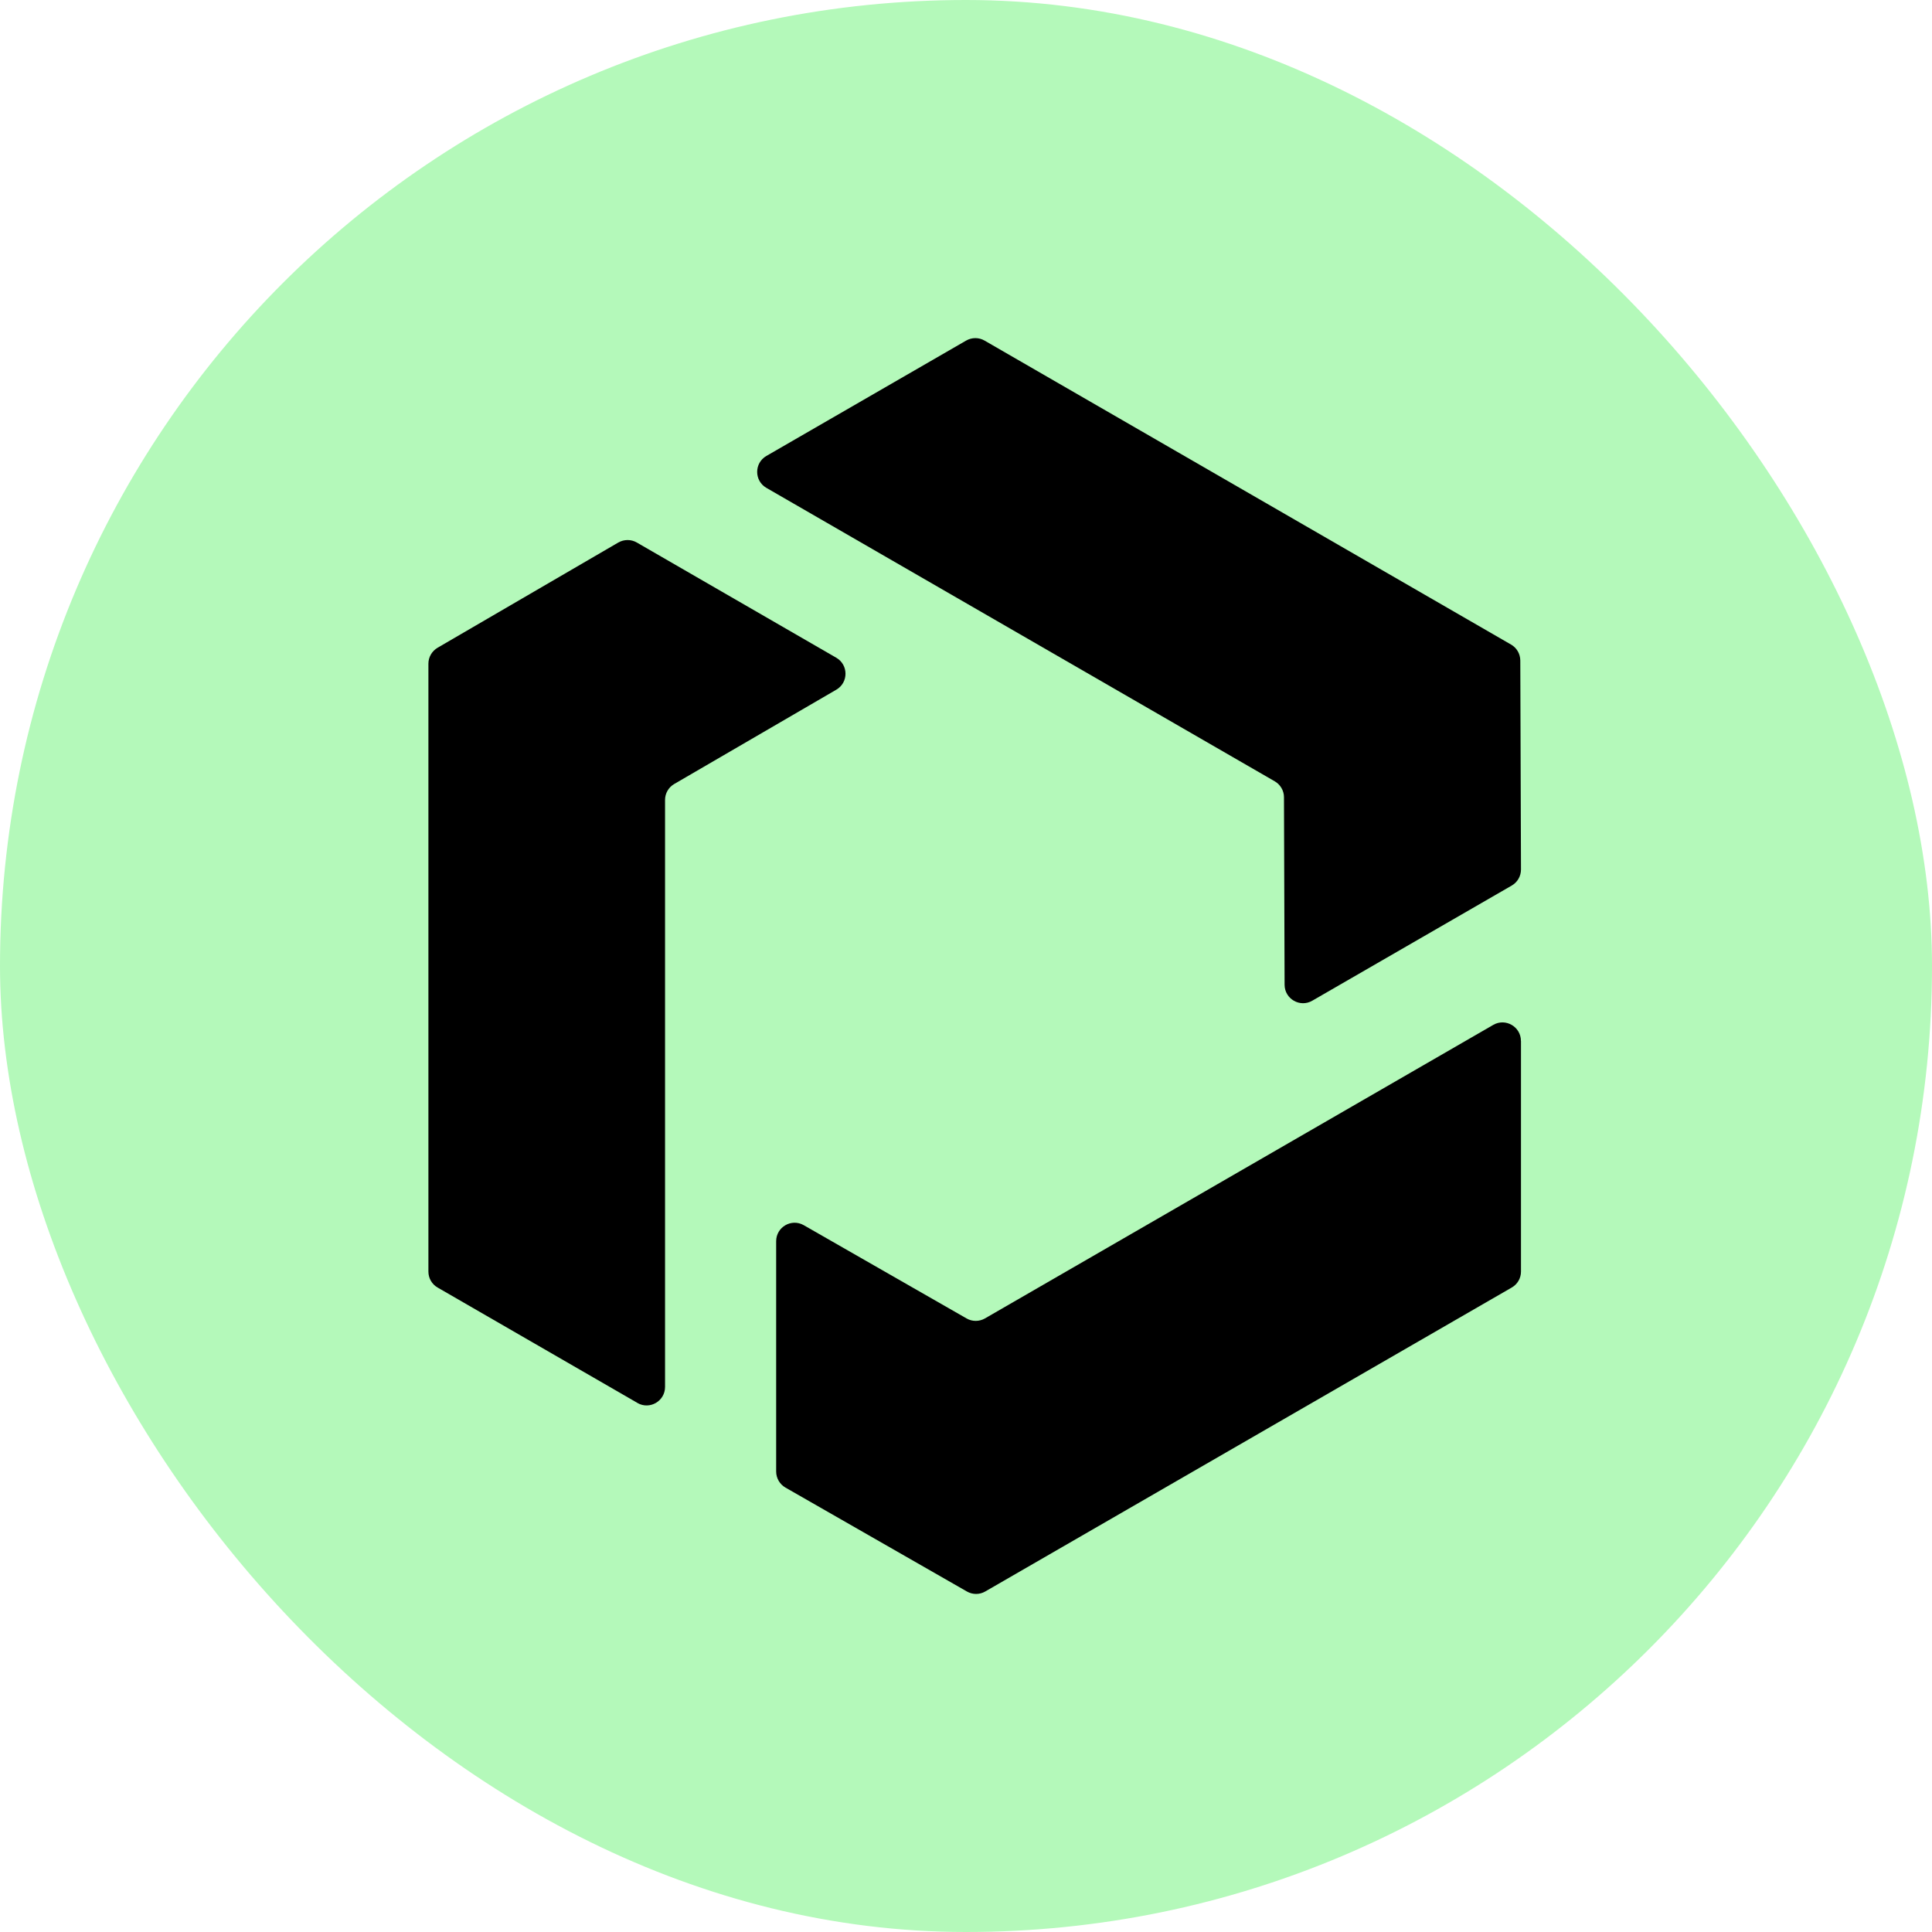 <svg width="31" height="31" viewBox="0 0 31 31" fill="none" xmlns="http://www.w3.org/2000/svg">
<rect width="31" height="31" rx="15.5" fill="#B4F9BA"/>
<path d="M12.297 7.316L15.502 5.465C15.594 5.412 15.707 5.412 15.798 5.465L24.245 10.342C24.337 10.394 24.393 10.492 24.394 10.597L24.405 13.951C24.405 14.058 24.349 14.156 24.257 14.209L21.056 16.057C20.86 16.171 20.613 16.029 20.612 15.802L20.602 12.791C20.602 12.686 20.544 12.588 20.453 12.536L12.297 7.828C12.1 7.714 12.1 7.43 12.297 7.316Z" fill="black"/>
<path d="M10.227 22.51L7.023 20.66C6.93 20.607 6.874 20.51 6.874 20.403V10.649C6.874 10.544 6.93 10.447 7.022 10.393L9.921 8.705C10.014 8.652 10.127 8.652 10.218 8.705L13.419 10.554C13.615 10.668 13.616 10.951 13.42 11.066L10.818 12.58C10.727 12.633 10.671 12.73 10.671 12.836V22.254C10.671 22.483 10.424 22.625 10.227 22.511V22.51Z" fill="black"/>
<path d="M24.405 16.703V20.403C24.405 20.509 24.349 20.606 24.257 20.659L15.809 25.536C15.718 25.589 15.606 25.589 15.514 25.536L12.603 23.869C12.511 23.816 12.454 23.718 12.454 23.611V19.916C12.454 19.688 12.7 19.546 12.897 19.659L15.509 21.155C15.6 21.208 15.713 21.207 15.804 21.155L23.96 16.445C24.157 16.331 24.404 16.474 24.404 16.702L24.405 16.703Z" fill="black"/>
</svg>
